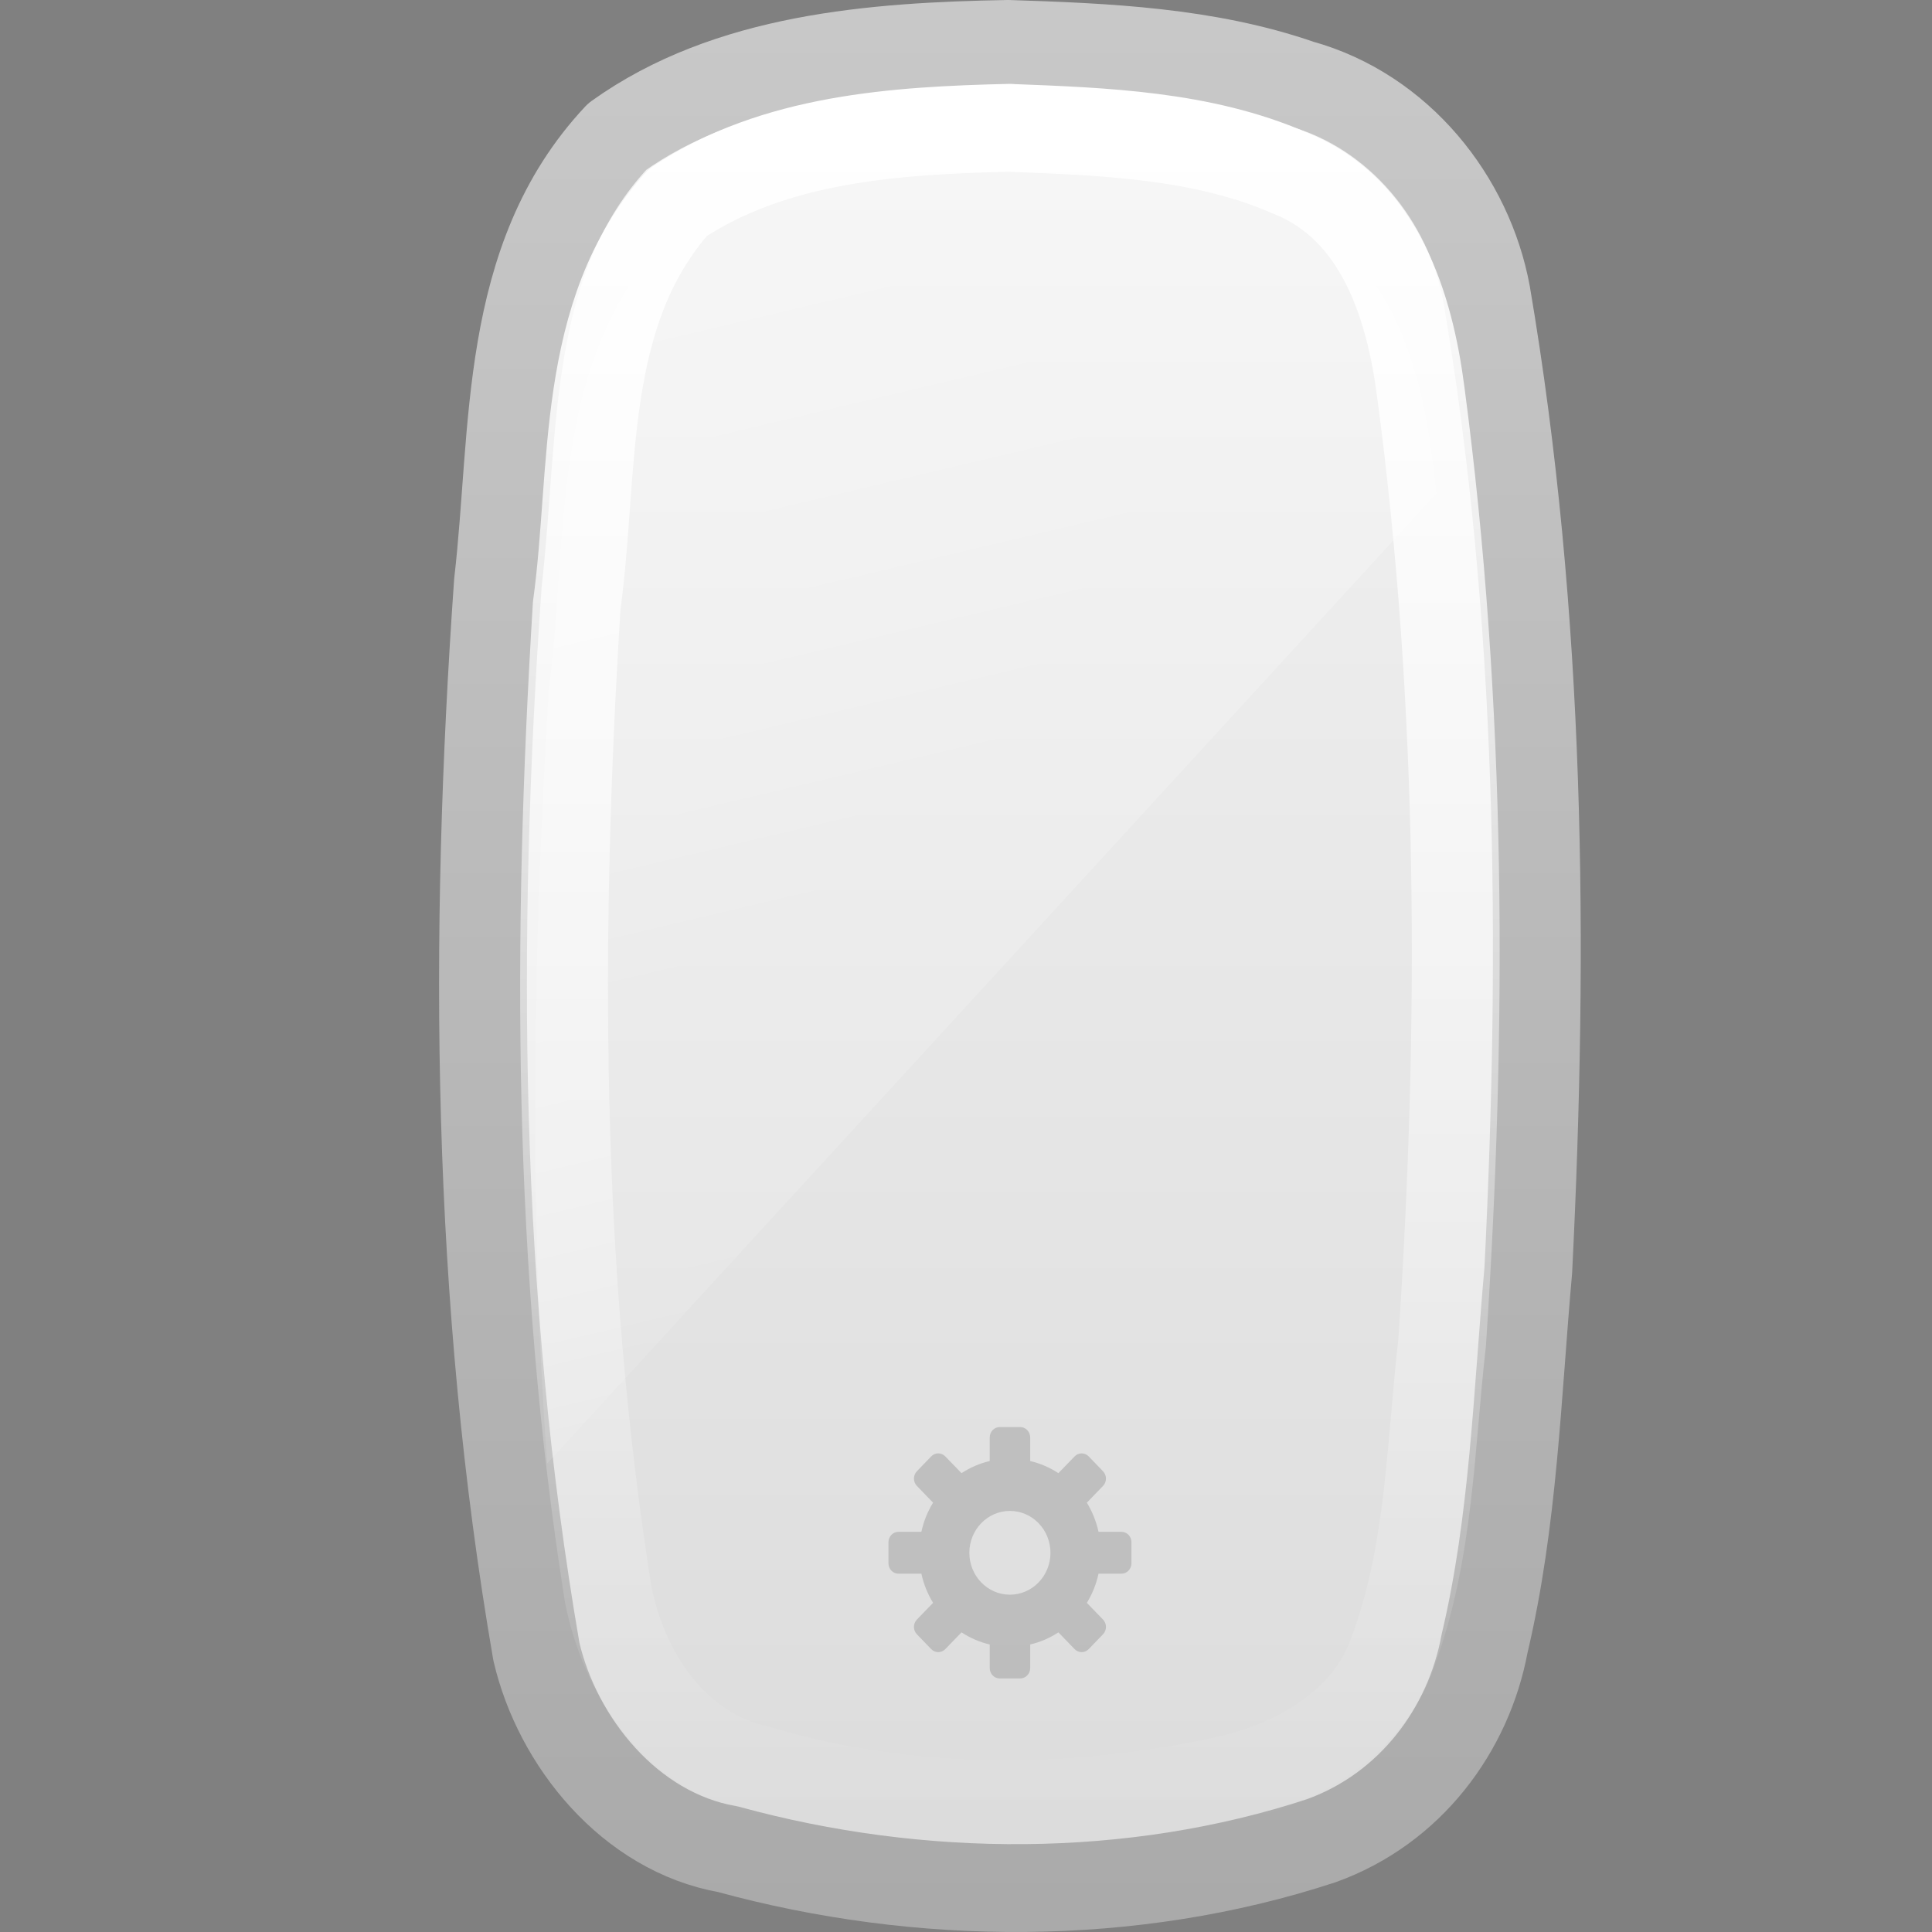 <?xml version="1.0" encoding="UTF-8" standalone="no"?>
<!-- Created with Inkscape (http://www.inkscape.org/) -->

<svg
   xmlns:dc="http://purl.org/dc/elements/1.1/"
   xmlns:cc="http://creativecommons.org/ns#"
   xmlns:rdf="http://www.w3.org/1999/02/22-rdf-syntax-ns#"
   xmlns:svg="http://www.w3.org/2000/svg"
   xmlns="http://www.w3.org/2000/svg"
   xmlns:xlink="http://www.w3.org/1999/xlink"
   xmlns:sodipodi="http://sodipodi.sourceforge.net/DTD/sodipodi-0.dtd"
   xmlns:inkscape="http://www.inkscape.org/namespaces/inkscape"
   version="1.1"
   width="22"
   height="22"
   id="svg3694"
   inkscape:version="0.48.3.1 r9886"
   sodipodi:docname="xfce4-mouse.svg">
  <rect width="100%" height="100%" fill="#808080" stroke="none"/>
  <sodipodi:namedview
     pagecolor="#ffffff"
     bordercolor="#666666"
     borderopacity="1"
     objecttolerance="10"
     gridtolerance="10"
     guidetolerance="10"
     inkscape:pageopacity="0"
     inkscape:pageshadow="2"
     inkscape:window-width="640"
     inkscape:window-height="480"
     id="namedview125652" />
  <defs
     id="defs3696">
    <linearGradient
       id="linearGradient3208">
      <stop
         id="stop3210"
         style="stop-color:#ffffff;stop-opacity:1"
         offset="0" />
      <stop
         id="stop3212"
         style="stop-color:#ffffff;stop-opacity:0"
         offset="1" />
    </linearGradient>
    <linearGradient
       id="linearGradient3775">
      <stop
         id="stop3777"
         style="stop-color:#ffffff;stop-opacity:1"
         offset="0" />
      <stop
         id="stop3779"
         style="stop-color:#ffffff;stop-opacity:0"
         offset="1" />
    </linearGradient>
    <linearGradient
       id="linearGradient3600-8">
      <stop
         id="stop3602-2"
         style="stop-color:#f4f4f4;stop-opacity:1"
         offset="0" />
      <stop
         id="stop3604-5"
         style="stop-color:#dbdbdb;stop-opacity:1"
         offset="1" />
    </linearGradient>
    <linearGradient
       id="linearGradient3104-5">
      <stop
         id="stop3106-2"
         style="stop-color:#aaaaaa;stop-opacity:1"
         offset="0" />
      <stop
         id="stop3108-2"
         style="stop-color:#c8c8c8;stop-opacity:1"
         offset="1" />
    </linearGradient>
    <linearGradient
       x1="18.601"
       y1="0.854"
       x2="18.601"
       y2="49.956"
       id="linearGradient3840"
       xlink:href="#linearGradient3600-8"
       gradientUnits="userSpaceOnUse"
       gradientTransform="matrix(0.524,0,0,0.438,8.022,-6.131)" />
    <linearGradient
       x1="-74.785"
       y1="54.703"
       x2="-74.785"
       y2="2.104"
       id="linearGradient3842"
       xlink:href="#linearGradient3104-5"
       gradientUnits="userSpaceOnUse"
       gradientTransform="matrix(0.423,0,0,0.41,39.13,-6.619)" />
    <linearGradient
       x1="24.118"
       y1="33.658"
       x2="-32.012"
       y2="33.658"
       id="linearGradient3844"
       xlink:href="#linearGradient3775"
       gradientUnits="userSpaceOnUse"
       gradientTransform="matrix(7.9318918e-8,-0.348,0.374,1.7245827e-7,-1.085,3.625)" />
    <linearGradient
       x1="14"
       y1="2"
       x2="32"
       y2="40"
       id="linearGradient3846"
       xlink:href="#linearGradient3208"
       gradientUnits="userSpaceOnUse"
       gradientTransform="matrix(1.087,0,0,0.542,-12.511,-8.373)" />
  </defs>
  <g
     transform="translate(0,6)"
     id="layer1">
    <path
       d="M 11.479,-5.5 C 9.946,-5.473 8.289,-5.347 7.029,-4.445 5.717,-3.046 5.871,-1.093 5.67,0.633 5.384,4.683 5.414,8.789 6.108,12.807 c 0.238,1.026 1.063,2.055 2.18,2.25 2.186,0.6 4.602,0.612 6.759,-0.097 1.016,-0.366 1.677,-1.266 1.858,-2.244 C 17.236,11.319 17.276,9.88 17.403,8.464 17.587,4.758 17.552,1.018 16.928,-2.652 16.73,-3.73 15.939,-4.733 14.808,-5.047 13.745,-5.415 12.599,-5.464 11.479,-5.5 z"
       id="path4487"
       style="color:#000000;fill:url(#linearGradient3840);fill-opacity:1;fill-rule:nonzero;stroke:url(#linearGradient3842);stroke-width:1;stroke-linecap:butt;stroke-linejoin:round;stroke-miterlimit:4;stroke-opacity:1;stroke-dasharray:none;stroke-dashoffset:0;marker:none;visibility:visible;display:inline;overflow:visible;enable-background:accumulate" />
    <path
       d="m 11.501,-4.545 c -1.296,0.03 -2.683,0.118 -3.784,0.852 C 6.588,-2.424 6.78,-0.652 6.567,0.897 6.336,4.646 6.335,8.433 6.925,12.152 c 0.173,0.887 0.747,1.787 1.718,1.997 1.715,0.512 3.585,0.503 5.326,0.116 0.831,-0.185 1.636,-0.667 1.904,-1.489 0.409,-1.117 0.416,-2.324 0.549,-3.49 0.239,-3.602 0.233,-7.236 -0.243,-10.82 -0.126,-0.972 -0.463,-2.091 -1.496,-2.498 -0.988,-0.431 -2.116,-0.471 -3.182,-0.512 z"
       id="rect1320-6-9-3"
       style="fill:none;stroke:url(#linearGradient3844);stroke-width:1;stroke-linecap:round;stroke-linejoin:round;stroke-miterlimit:4;stroke-opacity:1;stroke-dasharray:none;stroke-dashoffset:0;marker:none;visibility:visible;display:inline;overflow:visible" />
    <path
       d="m 11.385,10.25 c -0.064,0 -0.115,0.053 -0.115,0.119 l 0,0.268 c -0.116,0.027 -0.223,0.074 -0.321,0.138 l -0.184,-0.19 c -0.045,-0.047 -0.117,-0.047 -0.162,0 l -0.162,0.168 c -0.045,0.047 -0.045,0.121 0,0.168 l 0.184,0.19 c -0.062,0.101 -0.107,0.212 -0.133,0.332 l -0.26,0 c -0.064,0 -0.115,0.053 -0.115,0.119 l 0,0.239 c 0,0.066 0.051,0.119 0.115,0.119 l 0.26,0 c 0.026,0.12 0.072,0.231 0.133,0.332 l -0.184,0.19 c -0.045,0.047 -0.045,0.121 0,0.168 l 0.162,0.168 c 0.045,0.047 0.117,0.047 0.162,0 l 0.184,-0.19 c 0.098,0.064 0.205,0.111 0.321,0.138 l 0,0.268 c 0,0.066 0.051,0.119 0.115,0.119 l 0.231,0 c 0.064,0 0.115,-0.053 0.115,-0.119 l 0,-0.268 c 0.116,-0.027 0.223,-0.074 0.321,-0.138 l 0.184,0.19 c 0.045,0.047 0.117,0.047 0.162,0 l 0.162,-0.168 c 0.045,-0.047 0.045,-0.121 0,-0.168 l -0.184,-0.19 c 0.062,-0.101 0.107,-0.212 0.133,-0.332 l 0.26,0 c 0.064,0 0.115,-0.053 0.115,-0.119 l 0,-0.239 c 0,-0.066 -0.051,-0.119 -0.115,-0.119 l -0.26,0 c -0.026,-0.12 -0.072,-0.231 -0.133,-0.332 l 0.184,-0.19 c 0.045,-0.047 0.045,-0.121 0,-0.168 l -0.162,-0.168 c -0.045,-0.047 -0.117,-0.047 -0.162,0 l -0.184,0.19 c -0.098,-0.064 -0.205,-0.111 -0.321,-0.138 l 0,-0.268 c 0,-0.066 -0.051,-0.119 -0.115,-0.119 l -0.231,0 z m 0.115,0.955 c 0.255,0 0.462,0.214 0.462,0.477 0,0.263 -0.207,0.477 -0.462,0.477 -0.255,0 -0.462,-0.214 -0.462,-0.477 0,-0.263 0.207,-0.477 0.462,-0.477 z"
       id="path3576"
       style="opacity:0.15;fill:#000000;fill-opacity:1;fill-rule:nonzero;stroke:none;stroke-width:1.7;marker:none;visibility:visible;display:inline;overflow:visible;enable-background:accumulate" />
    <path
       d="m 11.405,-4.07 c -1.357,0.032 -2.803,0.134 -3.956,0.934 C 6.267,-1.751 6.47,0.181 6.247,1.871 6.073,4.797 6.019,7.738 6.231,10.664 L 16.357,-0.382 c -0.016,-0.134 -0.03,-0.267 -0.047,-0.4 C 16.178,-1.843 15.825,-3.075 14.743,-3.519 13.709,-3.989 12.522,-4.025 11.405,-4.07 z"
       id="rect3238"
       style="opacity:0.4;fill:url(#linearGradient3846);fill-opacity:1;fill-rule:nonzero;stroke:none;stroke-width:1;marker:none;visibility:visible;display:inline;overflow:visible;enable-background:accumulate" />
  </g>
</svg>

